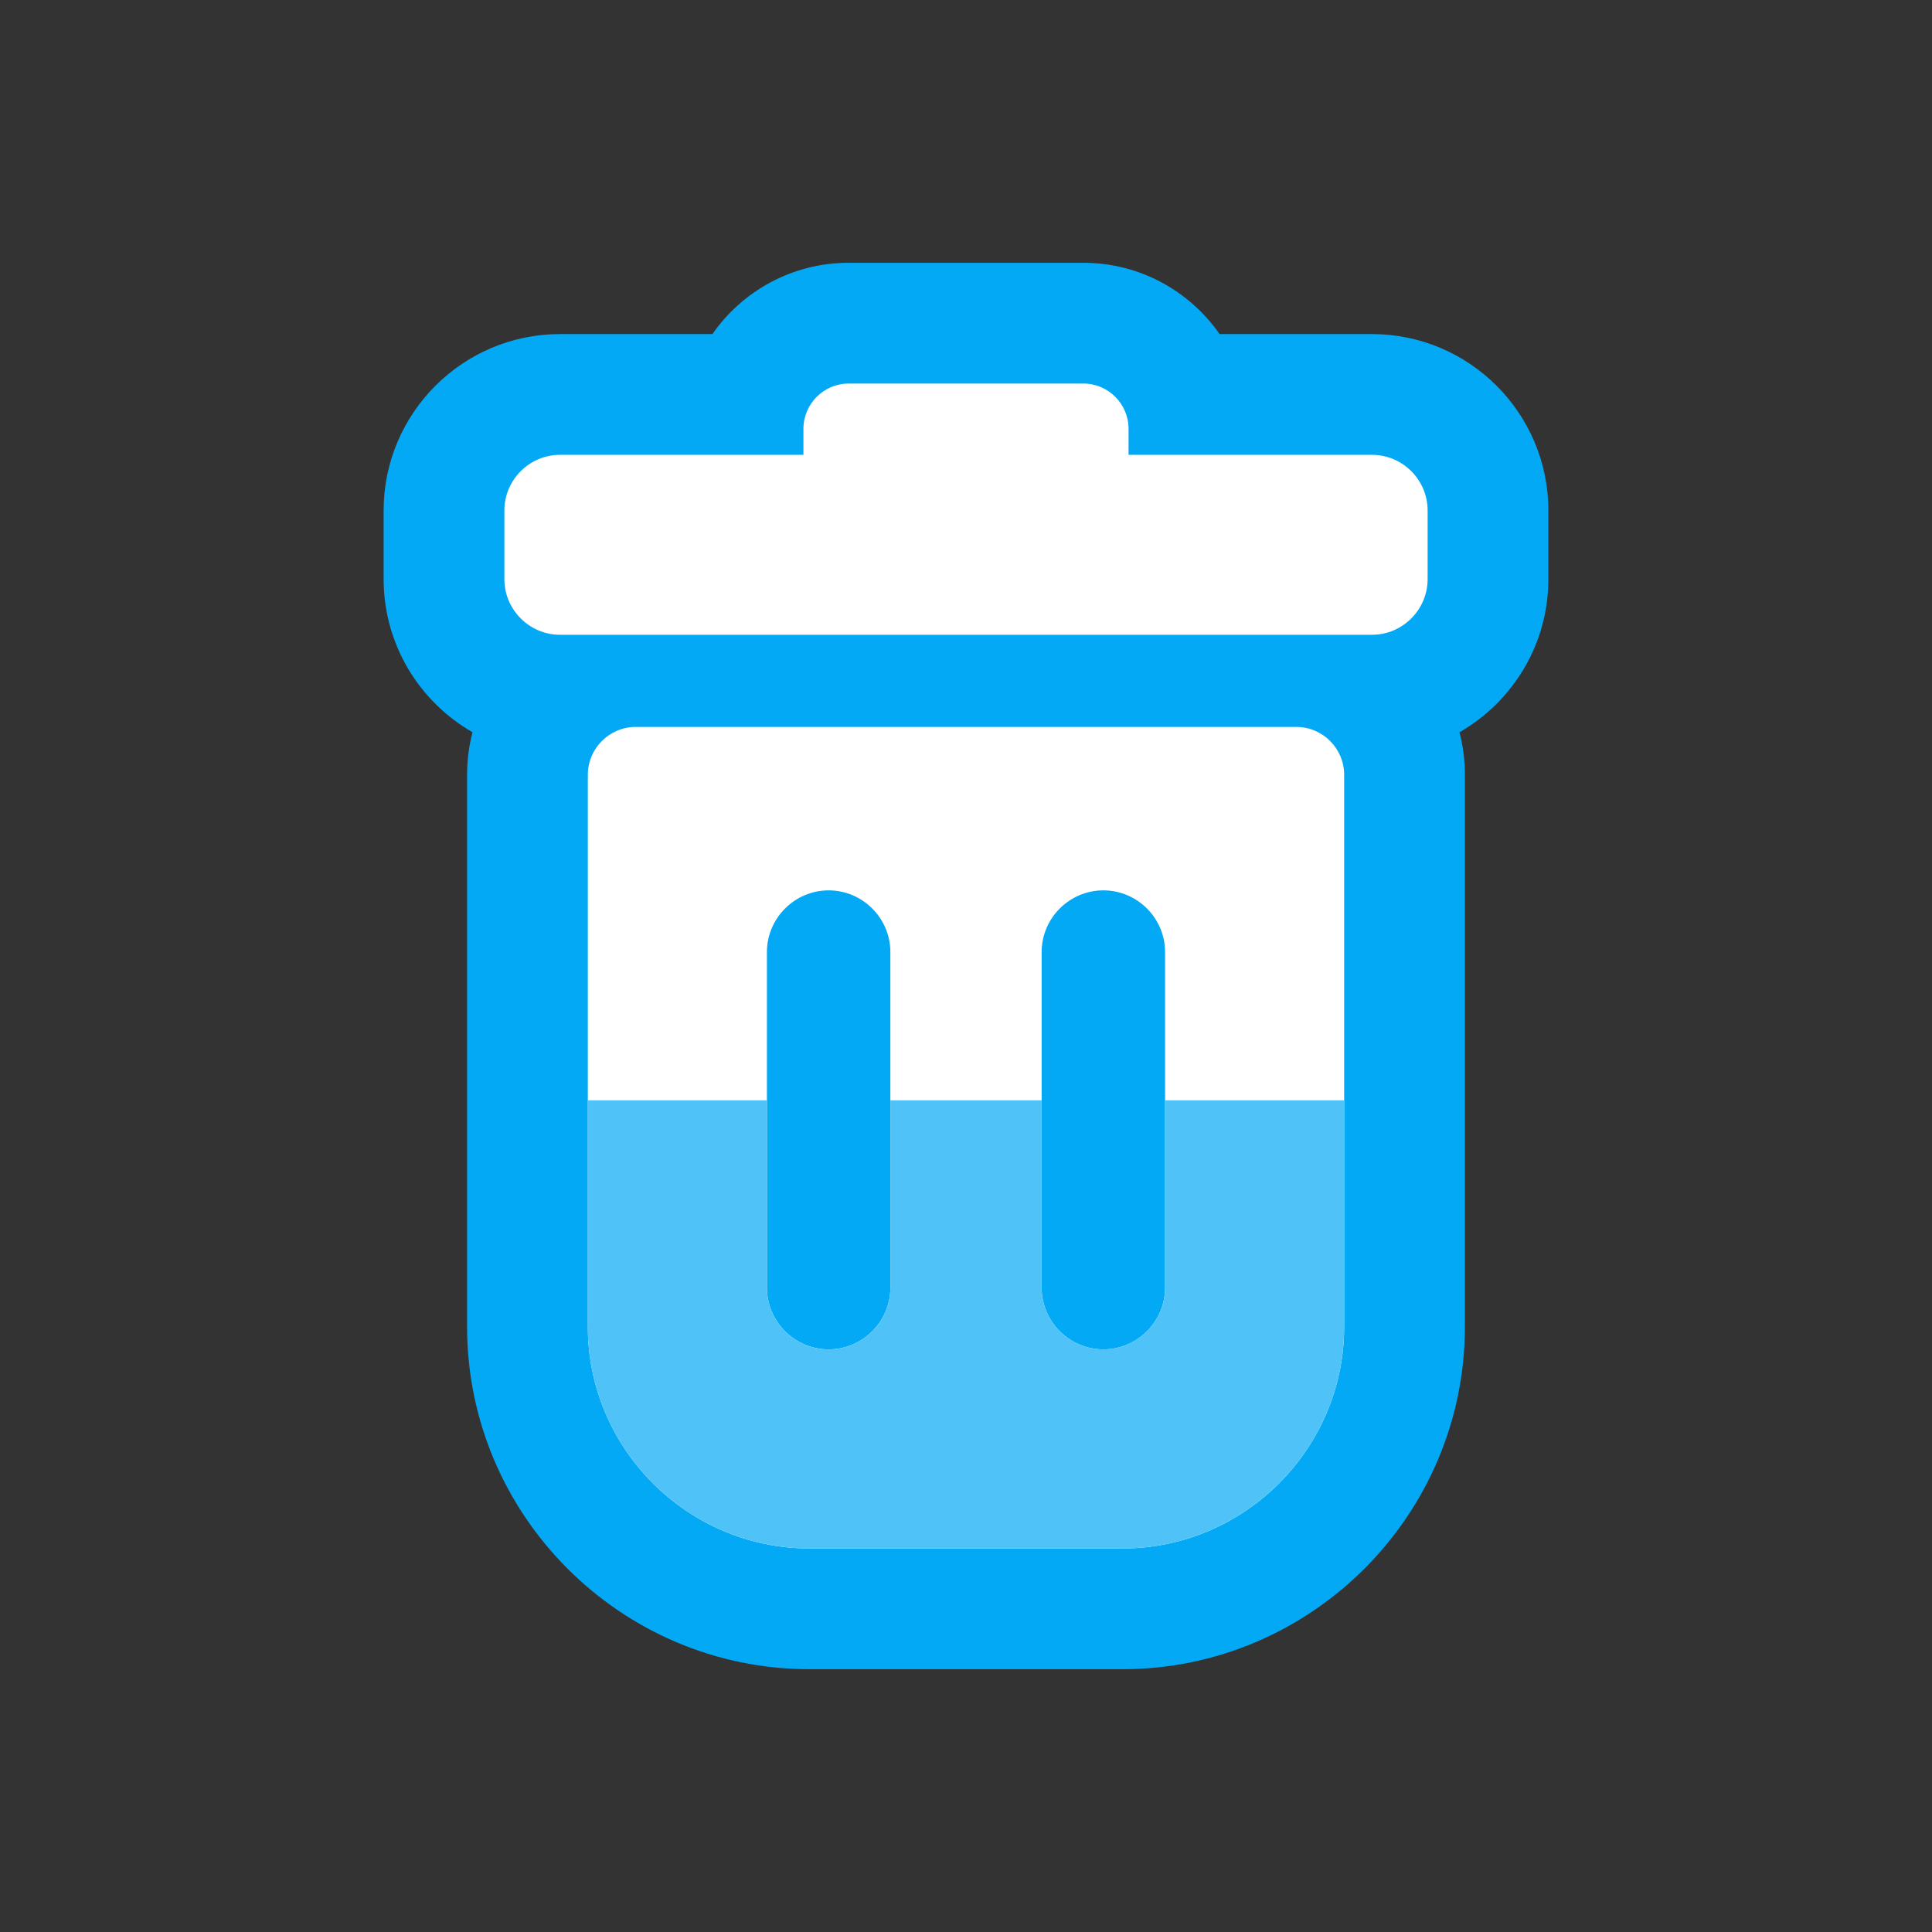 <svg viewBox="0 0 13333.33 13333.33" style="shape-rendering:geometricPrecision; text-rendering:geometricPrecision; image-rendering:optimizeQuality; fill-rule:evenodd; clip-rule:evenodd" version="1.1" xml:space="preserve" xmlns="http://www.w3.org/2000/svg" xmlns:xlink="http://www.w3.org/1999/xlink" xmlns:xodm="http://www.corel.com/coreldraw/odm/2003" fill="#000000"><rect x="0" y="0" width="13333.33" height="13333.33" fill="#333333" stroke="none"/><g id="SVGRepo_bgCarrier" stroke-width="0"></g><g id="SVGRepo_tracerCarrier" stroke-linecap="round" stroke-linejoin="round"></g><g id="SVGRepo_iconCarrier"> <defs> <style type="text/css">  .fil0 {fill:none} .fil1 {fill:#03A9F4} .fil3 {fill:#4FC3F7} .fil2 {fill:#ffffff}  </style> </defs> <g id="Layer_x0020_1"> <rect class="fil0" height="13333.33" width="13333.33" x="-0" y="-0.01"></rect> <g id="_582344626576"> <path class="fil1" d="M10072.36 5053.44c24.44,93.74 37.45,192.04 37.45,293.31l0 3809.74c0,1301.39 -1061.83,2363.22 -2363.22,2363.22l-2159.85 0c-1301.39,0 -2363.22,-1061.83 -2363.22,-2363.22l0 -3809.74c0,-101.28 13.01,-199.58 37.45,-293.31 -366.18,-210.15 -613.41,-605.15 -613.41,-1056.69l0 -473.78c0,-671.17 546.22,-1217.4 1217.4,-1217.4l1051.55 0c207.11,-297.15 551.34,-491.96 940.22,-491.96l1619.89 0c388.88,0 733.11,194.81 940.22,491.96l1051.55 0c671.17,0 1217.4,546.22 1217.4,1217.4l0 473.78c0,451.55 -247.23,846.54 -613.41,1056.69z"></path> <path class="fil2" d="M4386.83 5016.78l4559.68 0c181.49,0 329.98,148.49 329.98,329.98l0 3809.74c0,841.44 -688.45,1529.89 -1529.89,1529.89l-2159.85 0c-841.44,0 -1529.89,-688.45 -1529.89,-1529.89l0 -3809.74c0,-181.49 148.49,-329.98 329.98,-329.98zm3227.77 1127.92l0 0c234.28,0 425.97,191.69 425.97,425.97l0 2315.85c0,234.28 -191.69,425.97 -425.97,425.97l-0 0c-234.29,0 -425.97,-191.69 -425.97,-425.97l0 -2315.85c0,-234.28 191.68,-425.97 425.97,-425.97zm-1895.87 0l0 0c234.29,0 425.97,191.69 425.97,425.97l0 2315.85c0,234.28 -191.68,425.97 -425.97,425.97l-0 0c-234.28,0 -425.97,-191.69 -425.97,-425.97l0 -2315.85c0,-234.28 191.69,-425.97 425.97,-425.97z"></path> <path class="fil2" d="M3864.95 4380.82l5603.43 0c211.24,0 384.07,-172.83 384.07,-384.07l0 -473.78c0,-211.24 -172.83,-384.07 -384.07,-384.07l-1679.79 0 0 -179.99c0,-171.59 -140.39,-311.98 -311.98,-311.98l-1619.89 0c-171.59,0 -311.98,140.39 -311.98,311.98l0 179.99 -1679.79 0c-211.24,0 -384.07,172.83 -384.07,384.07l0 473.78c0,211.24 172.83,384.07 384.07,384.07z"></path> <path class="fil3" d="M7188.63 7593.44l-1043.93 0 0 1293.07c0,234.28 -191.68,425.97 -425.97,425.97 -234.28,0 -425.97,-191.69 -425.97,-425.97l0 -1293.07 -1235.91 0 0 1563.06c0,841.44 688.45,1529.89 1529.89,1529.89l2159.85 0c841.44,0 1529.89,-688.45 1529.89,-1529.89l0 -1563.06 -1235.91 0 0 1293.07c0,234.28 -191.69,425.97 -425.97,425.97 -234.29,0 -425.97,-191.69 -425.97,-425.97l0 -1293.07z"></path> </g> </g> </g></svg>